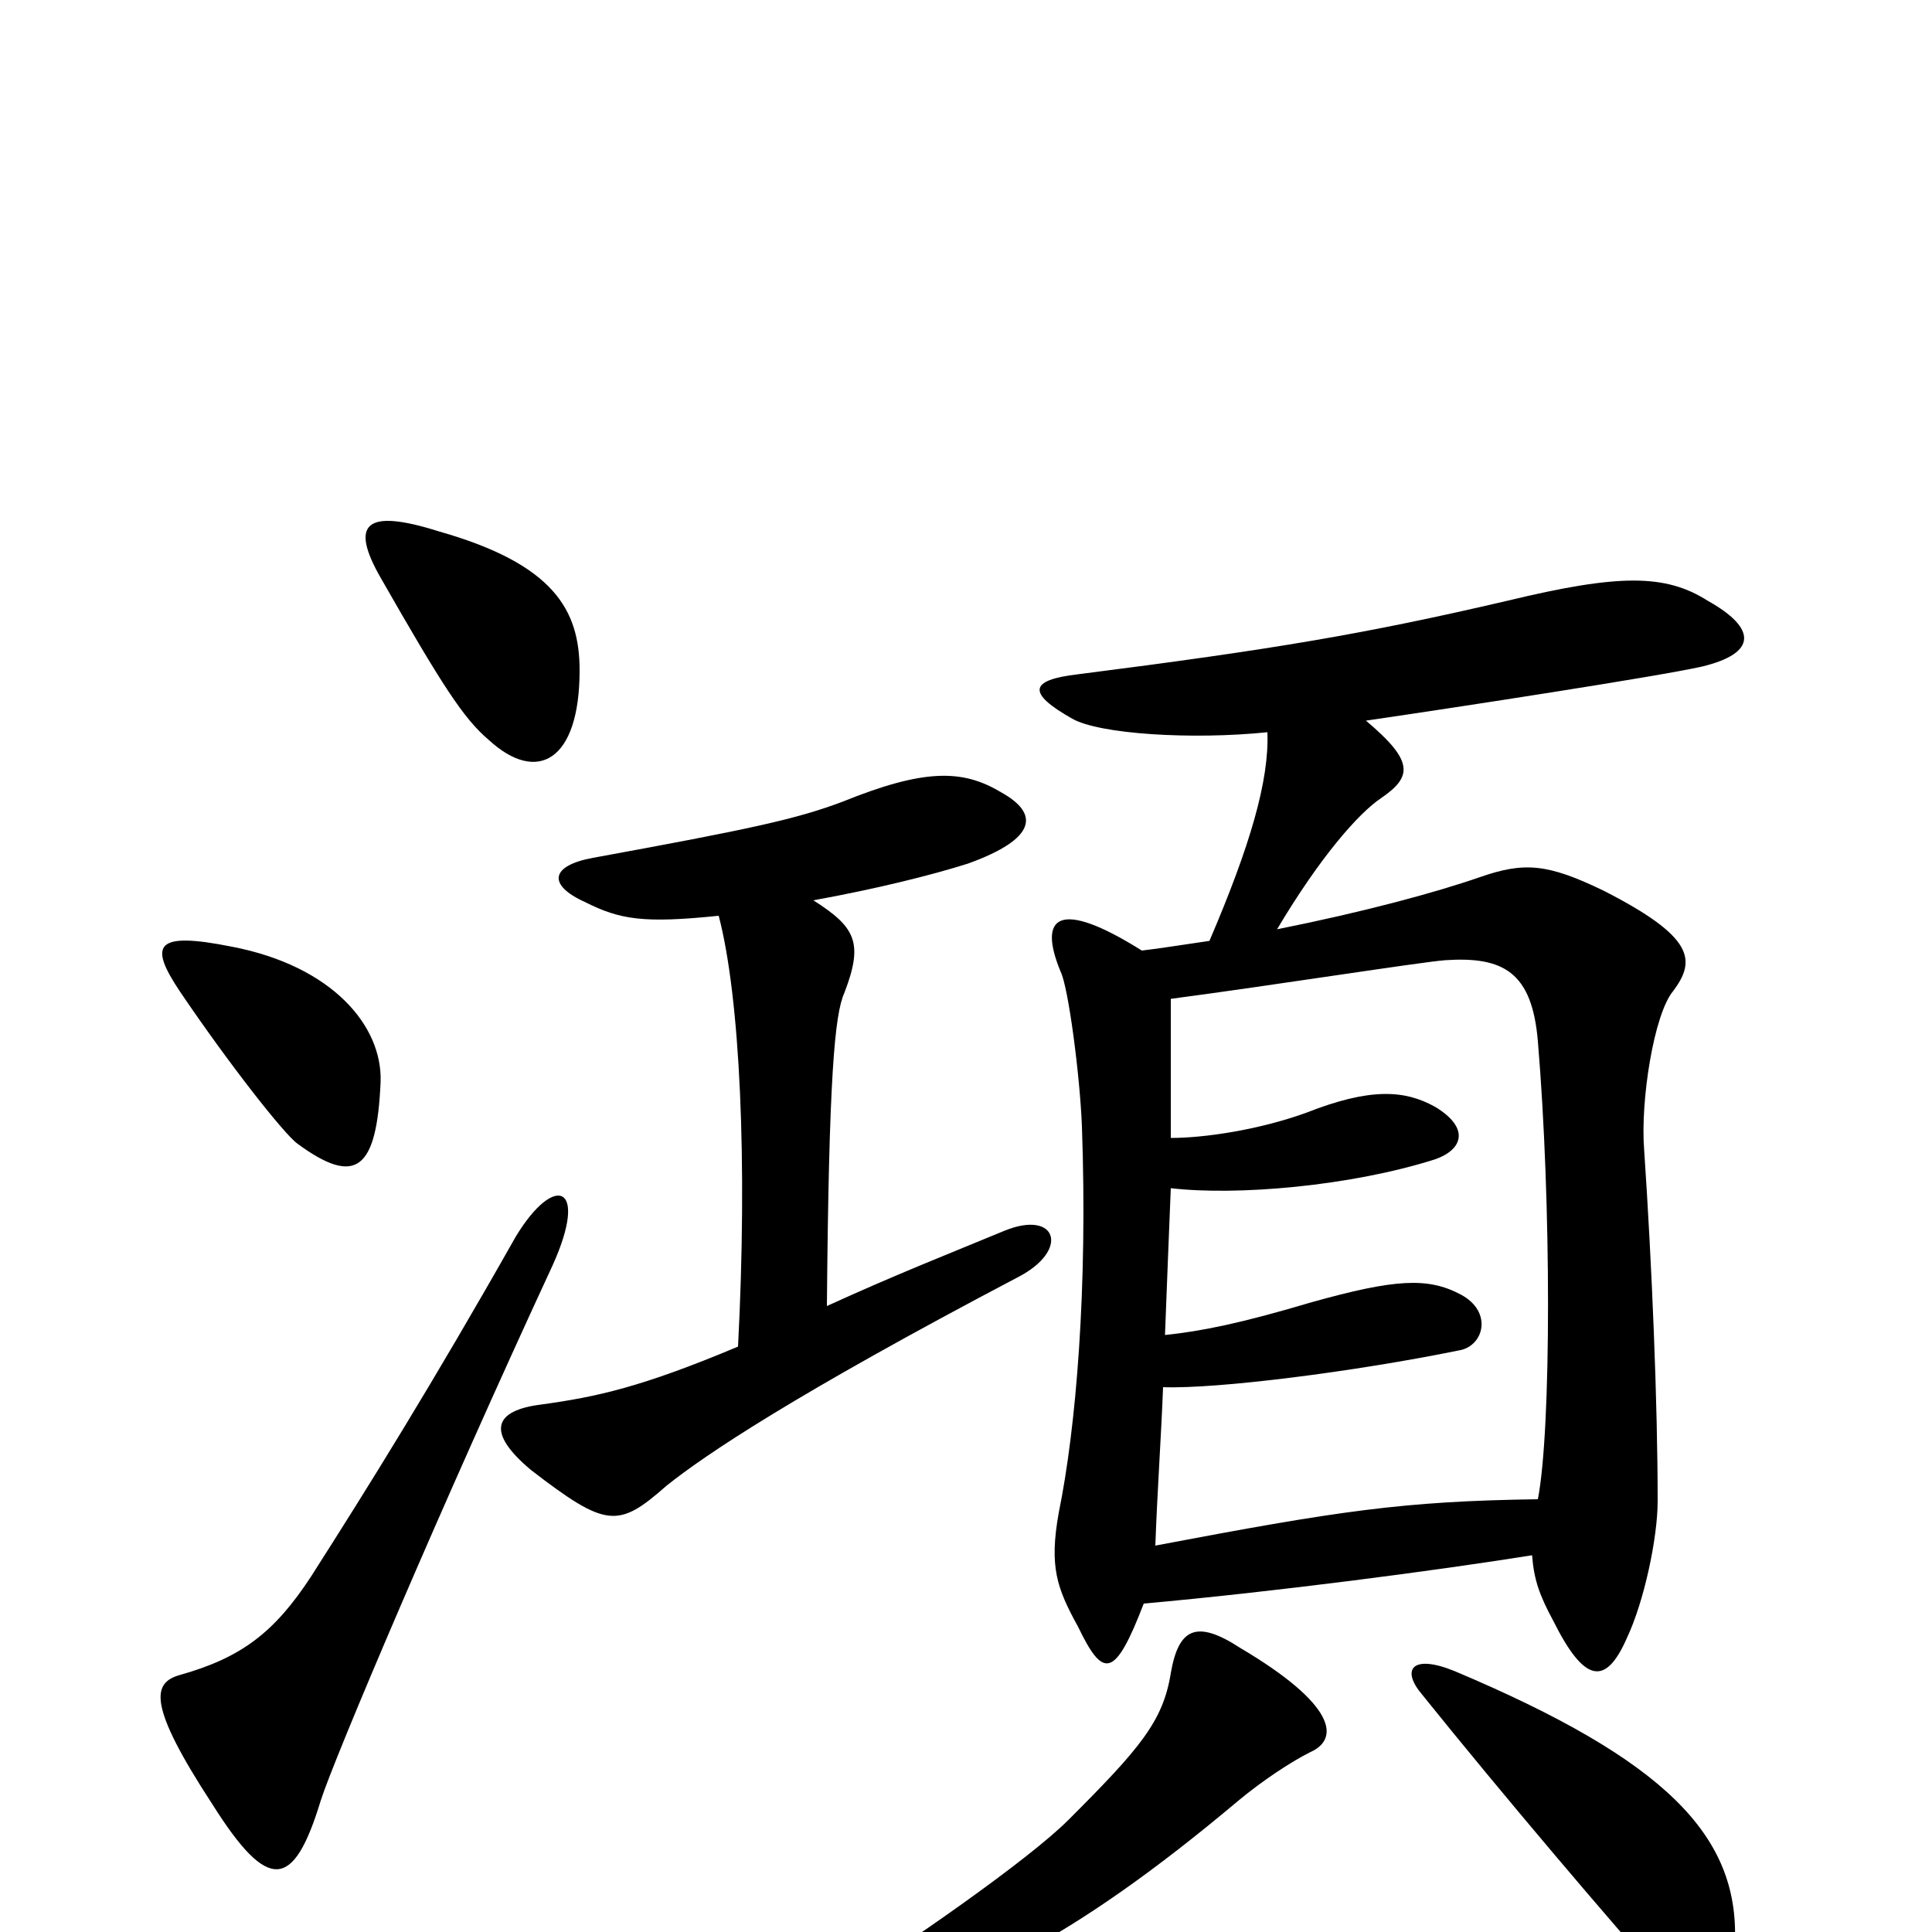 <svg xmlns="http://www.w3.org/2000/svg" viewBox="0 -1000 1000 1000">
	<path fill="#000000" d="M421 -534C454 -540 482 -547 501 -553C537 -566 538 -579 518 -590C498 -602 478 -602 436 -585C412 -576 389 -571 307 -556C285 -552 283 -542 303 -533C321 -524 333 -522 372 -526C383 -484 387 -399 382 -303C332 -282 309 -277 280 -273C256 -270 251 -259 275 -239C314 -209 320 -209 345 -231C365 -247 411 -278 527 -339C554 -353 547 -374 520 -363C491 -351 463 -340 428 -324C429 -442 432 -475 437 -486C447 -512 443 -520 421 -534ZM606 -134C602 -109 590 -95 553 -58C533 -38 472 5 424 35C407 44 410 52 432 47C497 32 553 6 641 -68C653 -78 668 -88 678 -93C694 -100 691 -118 642 -147C619 -162 610 -157 606 -134ZM606 -411C606 -439 606 -463 606 -483C659 -490 735 -502 748 -503C778 -505 793 -497 796 -461C803 -378 803 -260 796 -224C726 -223 693 -218 598 -200C599 -228 601 -256 602 -282C630 -281 701 -290 755 -301C768 -303 773 -321 756 -330C739 -339 722 -338 679 -326C642 -315 622 -311 603 -309C604 -335 605 -361 606 -385C640 -381 699 -386 743 -400C757 -405 761 -416 743 -427C727 -436 709 -437 676 -424C651 -415 623 -411 606 -411ZM707 -627C755 -634 859 -650 881 -655C910 -662 909 -675 884 -689C862 -703 838 -703 780 -689C707 -672 660 -664 558 -651C532 -648 532 -641 555 -628C569 -620 617 -617 656 -621C657 -596 647 -562 626 -513C612 -511 600 -509 591 -508C548 -535 537 -526 549 -497C553 -489 559 -443 560 -417C563 -333 557 -261 548 -217C543 -189 547 -178 558 -158C571 -131 577 -131 592 -170C659 -176 743 -187 793 -195C794 -182 797 -174 804 -161C820 -129 831 -127 842 -152C851 -171 858 -204 858 -223C858 -274 855 -346 851 -405C849 -430 856 -475 866 -487C878 -503 877 -515 830 -539C801 -553 789 -554 766 -546C743 -538 706 -528 661 -519C683 -556 703 -579 715 -587C731 -598 732 -606 707 -627ZM736 -123C777 -72 833 -6 866 31C877 44 897 37 898 5C900 -50 862 -89 753 -135C731 -144 725 -136 736 -123ZM286 -345C305 -387 287 -393 267 -360C224 -284 191 -231 161 -184C142 -155 125 -142 93 -133C79 -129 76 -118 110 -66C139 -20 152 -22 166 -68C173 -90 229 -222 286 -345ZM197 -440C198 -469 172 -500 120 -510C80 -518 77 -511 93 -487C118 -450 147 -413 154 -408C184 -386 195 -394 197 -440ZM300 -653C300 -684 287 -708 227 -725C189 -737 181 -729 197 -701C229 -645 240 -628 253 -617C278 -594 300 -606 300 -653Z"/>
</svg>